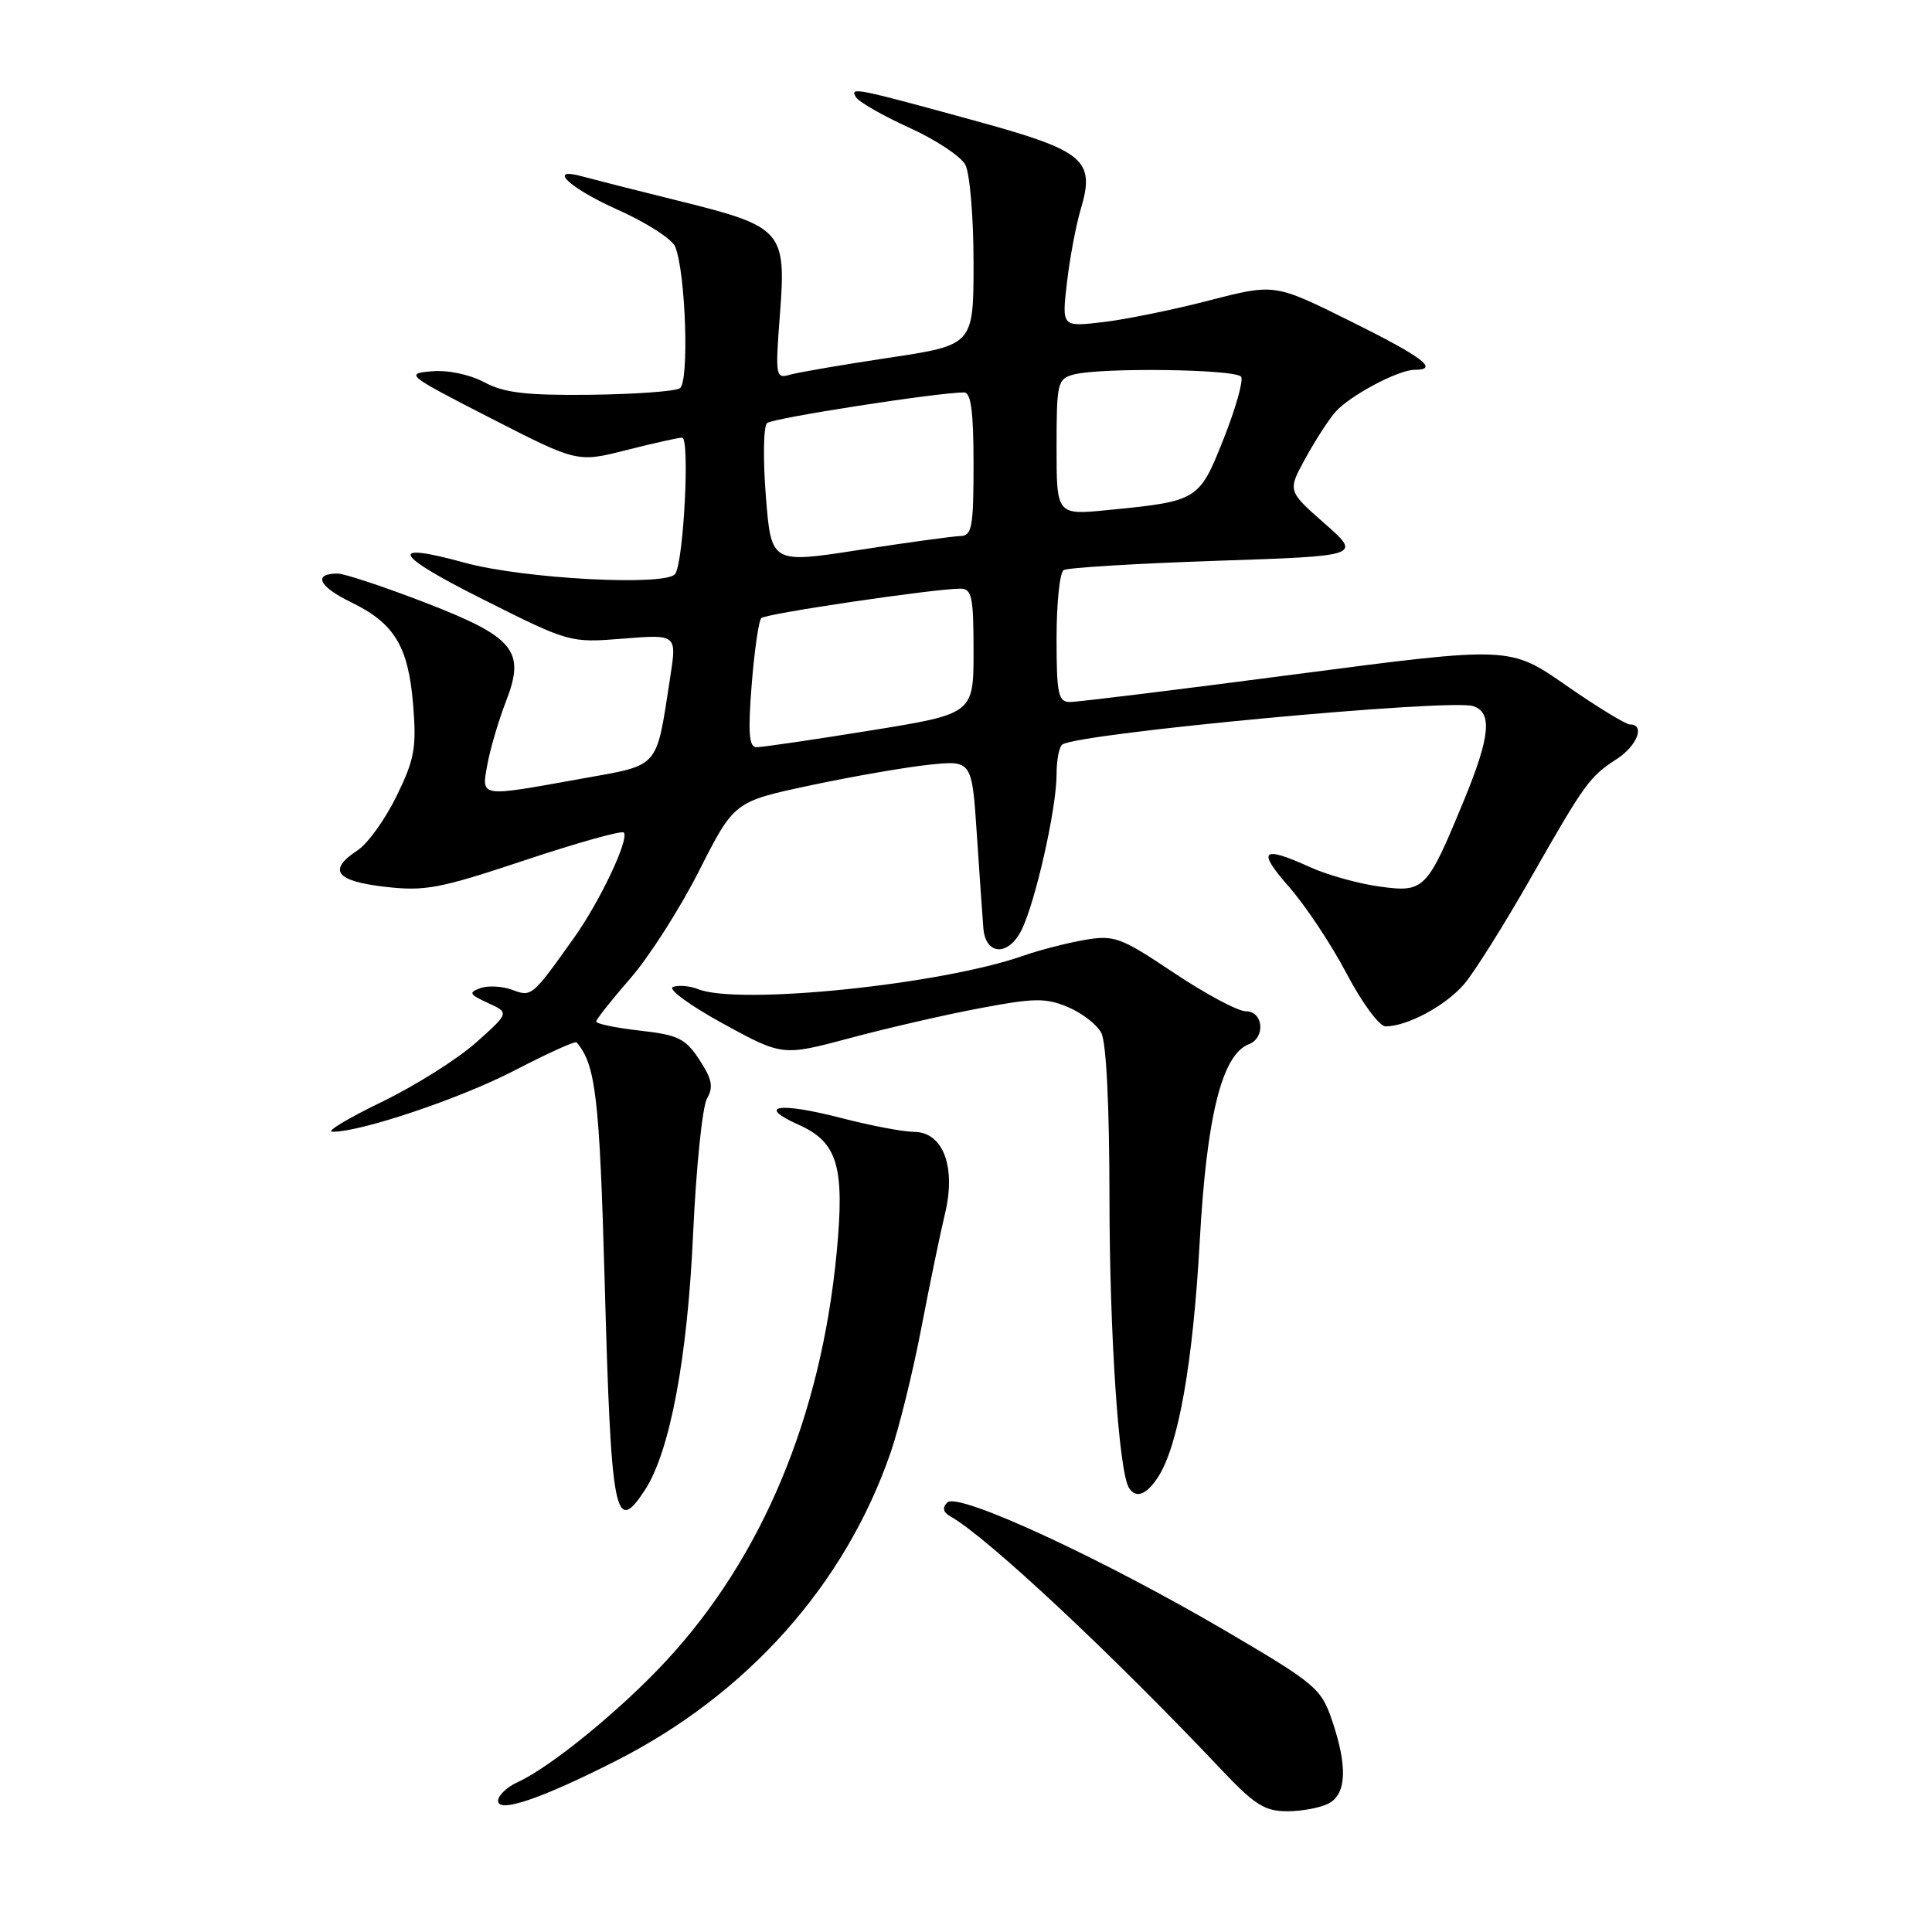 <?xml version="1.0" encoding="UTF-8" standalone="no"?>
<!DOCTYPE svg PUBLIC "-//W3C//DTD SVG 1.1//EN" "http://www.w3.org/Graphics/SVG/1.1/DTD/svg11.dtd" >
<svg xmlns="http://www.w3.org/2000/svg" xmlns:xlink="http://www.w3.org/1999/xlink" version="1.1" viewBox="0 0 256 256">
 <g >
 <path fill="currentColor"
d=" M 81.50 233.38 C 99.03 224.51 111.98 209.99 118.03 192.42 C 119.14 189.19 120.96 181.81 122.07 176.02 C 123.18 170.24 124.59 163.41 125.21 160.85 C 126.71 154.62 124.98 150.01 121.13 149.98 C 119.68 149.97 115.35 149.15 111.50 148.15 C 103.21 146.00 100.12 146.48 105.83 149.04 C 111.00 151.35 111.95 154.57 110.86 166.00 C 108.78 187.71 101.02 206.31 88.28 220.06 C 82.29 226.53 72.98 234.14 68.62 236.13 C 67.18 236.78 66.00 237.90 66.00 238.62 C 66.00 240.28 71.63 238.38 81.50 233.38 Z  M 176.07 238.96 C 178.43 237.70 178.57 234.02 176.49 227.92 C 175.06 223.72 174.30 223.09 162.45 216.13 C 146.06 206.51 126.93 197.67 125.53 199.08 C 124.82 199.80 124.96 200.39 126.00 200.97 C 130.82 203.70 147.30 219.11 161.77 234.42 C 166.24 239.15 167.57 240.00 170.58 240.00 C 172.53 240.00 175.00 239.53 176.07 238.96 Z  M 85.44 197.46 C 88.76 192.38 91.09 180.04 91.84 163.50 C 92.24 154.70 93.07 146.63 93.68 145.57 C 94.56 144.03 94.35 142.98 92.67 140.42 C 90.82 137.60 89.86 137.13 84.78 136.56 C 81.60 136.20 79.00 135.66 79.00 135.36 C 79.00 135.07 81.03 132.51 83.50 129.67 C 85.98 126.84 90.09 120.41 92.64 115.37 C 97.28 106.22 97.28 106.22 107.36 104.07 C 112.90 102.89 119.99 101.66 123.11 101.33 C 128.79 100.74 128.79 100.74 129.44 110.62 C 129.80 116.05 130.19 121.62 130.30 122.99 C 130.59 126.56 133.56 126.75 135.32 123.31 C 137.16 119.71 140.00 107.15 140.00 102.61 C 140.00 100.69 140.35 98.90 140.78 98.64 C 143.21 97.13 192.07 92.57 195.18 93.56 C 197.78 94.38 197.47 97.60 193.96 106.10 C 189.07 117.96 188.74 118.29 182.78 117.47 C 179.99 117.09 175.86 115.93 173.61 114.91 C 167.20 112.00 166.51 112.63 170.79 117.50 C 172.97 119.98 176.41 125.15 178.43 129.00 C 180.45 132.85 182.77 136.00 183.59 136.00 C 186.49 136.00 191.63 133.22 194.05 130.35 C 195.40 128.75 199.32 122.50 202.76 116.47 C 210.03 103.72 210.59 102.94 214.25 100.56 C 216.94 98.81 218.01 96.00 215.99 96.00 C 215.43 96.00 211.62 93.67 207.52 90.82 C 200.06 85.63 200.06 85.63 171.78 89.33 C 156.23 91.37 142.71 93.03 141.75 93.02 C 140.22 93.00 140.00 91.92 140.00 84.56 C 140.00 79.92 140.42 75.86 140.94 75.54 C 141.45 75.22 150.55 74.67 161.14 74.31 C 180.41 73.67 180.41 73.67 175.51 69.36 C 170.61 65.05 170.61 65.05 172.95 60.77 C 174.24 58.42 176.02 55.66 176.90 54.64 C 178.78 52.46 185.26 49.00 187.46 49.00 C 190.76 49.00 188.52 47.31 178.90 42.54 C 168.89 37.57 168.89 37.57 160.20 39.82 C 155.41 41.06 149.07 42.35 146.09 42.69 C 140.69 43.32 140.69 43.32 141.38 37.41 C 141.76 34.16 142.58 29.81 143.20 27.74 C 145.15 21.23 143.71 20.00 129.71 16.14 C 113.22 11.61 112.56 11.48 113.42 12.88 C 113.82 13.52 117.00 15.34 120.48 16.92 C 123.97 18.50 127.31 20.71 127.91 21.83 C 128.51 22.95 129.00 28.79 129.00 34.80 C 129.00 45.72 129.00 45.72 117.75 47.41 C 111.56 48.34 105.64 49.36 104.59 49.67 C 102.79 50.20 102.72 49.78 103.34 41.72 C 104.20 30.57 103.72 30.03 90.00 26.63 C 84.22 25.20 78.49 23.74 77.25 23.40 C 72.37 22.03 75.38 24.90 81.87 27.80 C 85.65 29.49 89.07 31.69 89.47 32.69 C 90.87 36.18 91.34 50.67 90.08 51.45 C 89.43 51.86 84.08 52.24 78.20 52.31 C 69.70 52.40 66.82 52.06 64.19 50.66 C 62.24 49.62 59.36 49.01 57.19 49.20 C 53.63 49.50 53.91 49.72 65.00 55.40 C 76.50 61.29 76.50 61.29 83.00 59.64 C 86.58 58.73 89.90 57.99 90.39 57.99 C 91.42 58.00 90.61 74.21 89.48 76.03 C 88.44 77.71 69.35 76.71 61.56 74.56 C 51.24 71.72 52.12 73.47 64.00 79.42 C 75.48 85.18 75.51 85.18 82.59 84.62 C 89.69 84.05 89.69 84.05 88.80 89.78 C 86.89 102.06 87.58 101.28 76.94 103.20 C 63.38 105.64 63.78 105.70 64.59 101.25 C 64.97 99.19 66.07 95.45 67.04 92.95 C 69.67 86.20 68.19 84.41 56.08 79.75 C 50.72 77.69 45.62 76.00 44.73 76.00 C 41.43 76.00 42.23 77.72 46.50 79.79 C 52.29 82.60 54.12 85.64 54.75 93.47 C 55.20 99.09 54.92 100.65 52.54 105.50 C 51.04 108.57 48.73 111.78 47.41 112.65 C 43.38 115.29 44.45 116.74 50.97 117.50 C 56.32 118.12 58.22 117.76 69.53 113.99 C 76.46 111.68 82.36 110.03 82.65 110.31 C 83.44 111.10 79.53 119.38 76.09 124.22 C 70.50 132.09 70.45 132.12 67.87 131.16 C 66.57 130.67 64.67 130.57 63.66 130.93 C 62.05 131.51 62.17 131.76 64.66 132.90 C 67.50 134.20 67.50 134.20 63.05 138.17 C 60.60 140.35 54.97 143.89 50.55 146.03 C 46.12 148.17 43.18 149.94 44.02 149.96 C 47.66 150.05 61.08 145.54 68.26 141.80 C 72.56 139.57 76.22 137.91 76.40 138.12 C 78.93 141.05 79.44 145.35 80.12 169.72 C 80.98 200.98 81.47 203.51 85.44 197.46 Z  M 153.43 195.75 C 156.13 191.62 158.07 180.68 158.97 164.50 C 159.88 147.90 161.92 139.74 165.47 138.37 C 167.72 137.51 167.41 134.00 165.08 134.00 C 164.03 134.00 159.75 131.71 155.57 128.92 C 148.48 124.18 147.67 123.88 143.74 124.54 C 141.42 124.94 137.77 125.88 135.62 126.63 C 124.78 130.46 97.94 133.22 92.50 131.07 C 91.40 130.63 89.90 130.50 89.17 130.78 C 88.44 131.05 91.41 133.22 95.76 135.61 C 103.68 139.94 103.68 139.94 112.59 137.56 C 117.50 136.24 125.24 134.46 129.81 133.60 C 137.02 132.23 138.56 132.21 141.48 133.43 C 143.33 134.20 145.33 135.74 145.92 136.85 C 146.59 138.10 147.00 146.42 147.01 158.68 C 147.02 176.72 148.24 194.96 149.59 197.14 C 150.49 198.60 151.89 198.10 153.43 195.75 Z  M 99.60 90.75 C 99.96 86.21 100.53 82.23 100.88 81.90 C 101.49 81.30 123.85 78.00 127.25 78.00 C 128.78 78.00 129.00 79.06 129.00 86.29 C 129.00 94.59 129.00 94.59 115.25 96.81 C 107.69 98.03 100.93 99.02 100.23 99.01 C 99.25 99.00 99.10 97.10 99.60 90.75 Z  M 101.48 65.75 C 101.09 60.84 101.16 56.48 101.64 56.06 C 102.38 55.40 124.26 52.00 127.75 52.00 C 128.66 52.00 129.00 54.57 129.00 61.50 C 129.00 69.87 128.79 71.00 127.25 71.03 C 126.29 71.05 120.25 71.88 113.84 72.87 C 102.19 74.68 102.19 74.68 101.48 65.75 Z  M 140.00 59.25 C 140.00 50.74 140.13 50.20 142.25 49.63 C 145.85 48.67 163.83 48.91 164.46 49.93 C 164.77 50.44 163.73 54.14 162.14 58.14 C 158.90 66.32 158.75 66.41 146.85 67.58 C 140.00 68.26 140.00 68.26 140.00 59.25 Z "/>
</g>
</svg>